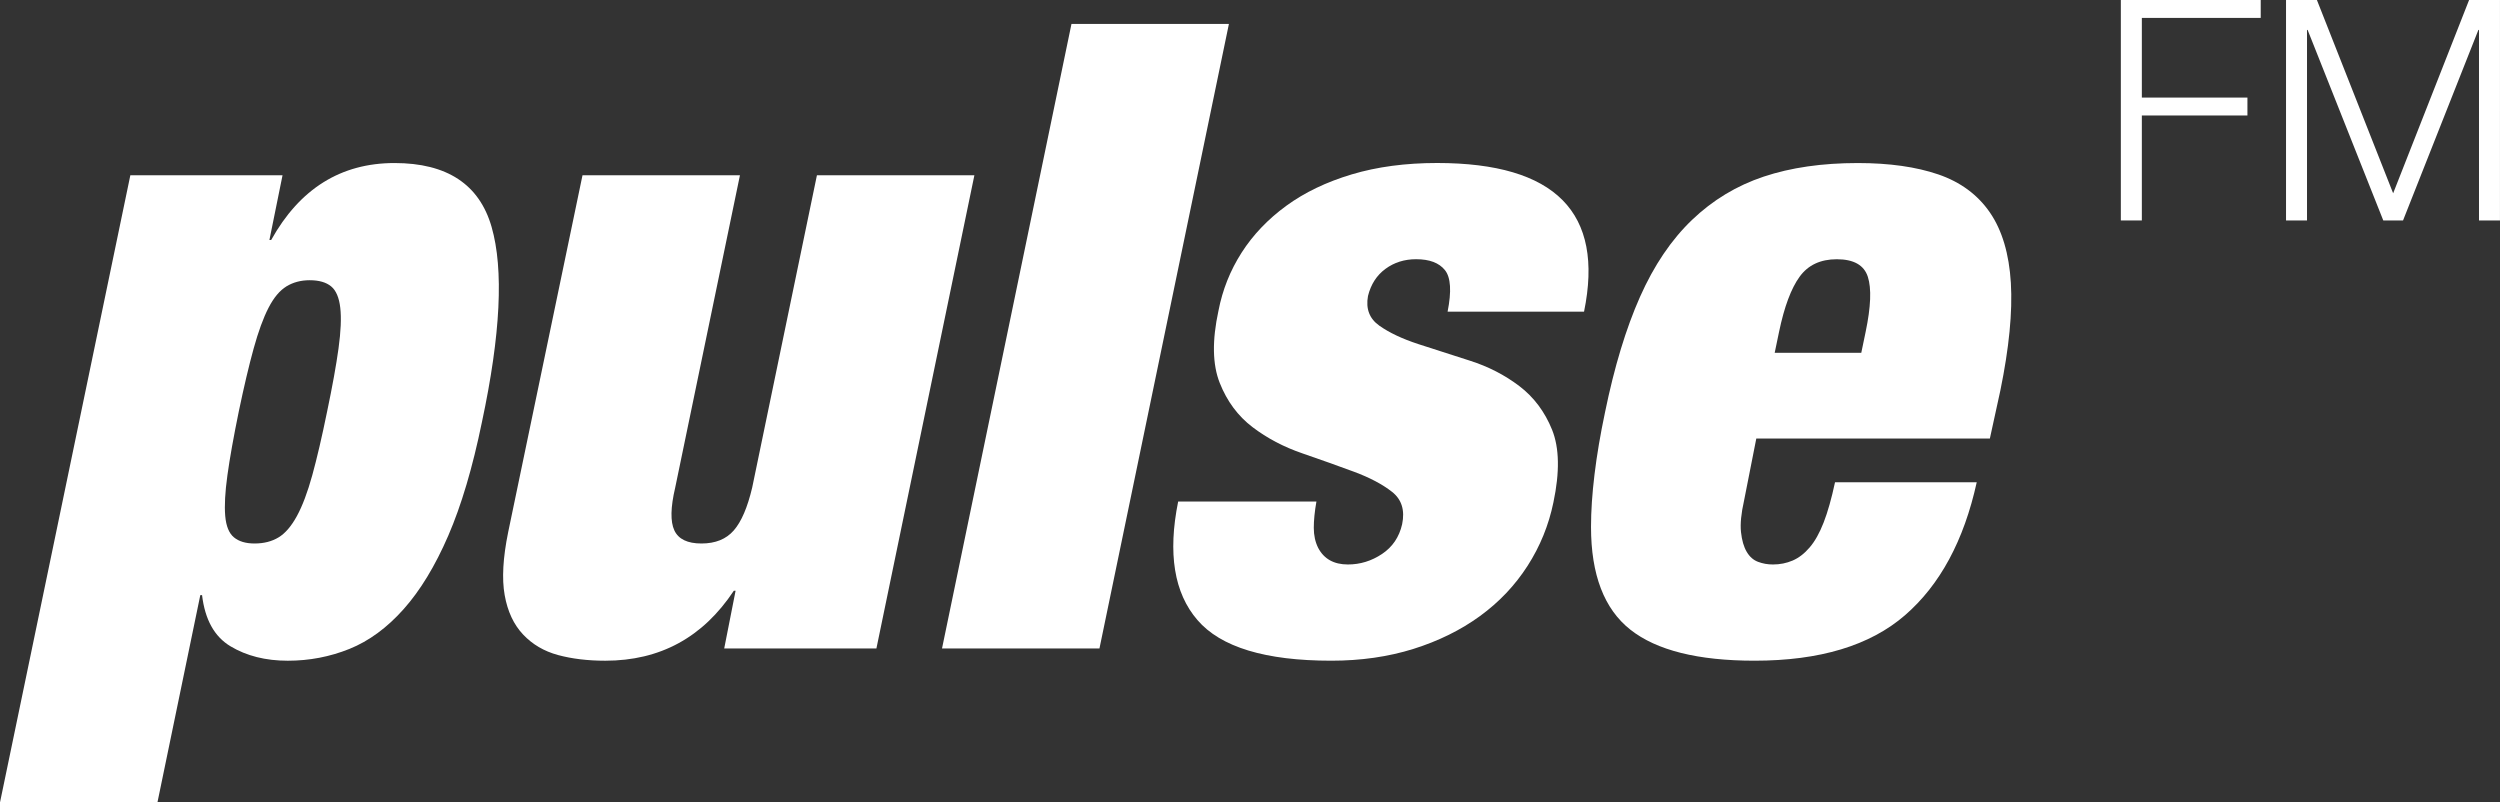 <?xml version="1.0" encoding="utf-8"?>
<!-- Generator: Adobe Illustrator 14.0.0, SVG Export Plug-In . SVG Version: 6.00 Build 43363)  -->
<!DOCTYPE svg PUBLIC "-//W3C//DTD SVG 1.1//EN" "http://www.w3.org/Graphics/SVG/1.1/DTD/svg11.dtd">
<svg version="1.1" id="Layer_1" xmlns="http://www.w3.org/2000/svg" xmlns:xlink="http://www.w3.org/1999/xlink" x="0px" y="0px"
	 width="132.636px" height="42.571px" viewBox="0 0 132.636 42.571" enable-background="new 0 0 132.636 42.571"
	 xml:space="preserve">
<rect x="0" y="0" width="132.636" height="42.571" fill="#333333" stroke="none"/>
<path fill="#FFFFFF" d="M13.458,18.487c0.248-0.897,0.51-1.616,0.789-2.158c0.279-0.541,0.596-0.92,0.952-1.137
	c0.355-0.216,0.766-0.325,1.23-0.325c0.494,0,0.874,0.109,1.137,0.325c0.263,0.217,0.425,0.596,0.487,1.137
	c0.062,0.542,0.03,1.261-0.093,2.158c-0.124,0.897-0.325,2.011-0.604,3.341c-0.278,1.362-0.542,2.491-0.789,3.387
	c-0.248,0.898-0.518,1.617-0.812,2.158c-0.295,0.541-0.619,0.921-0.975,1.137c-0.356,0.217-0.782,0.325-1.276,0.325
	c-0.464,0-0.828-0.108-1.091-0.325c-0.263-0.216-0.417-0.596-0.464-1.137c-0.046-0.541-0.008-1.26,0.116-2.158
	c0.123-0.896,0.325-2.025,0.604-3.387C12.947,20.499,13.21,19.385,13.458,18.487z M0,42.571h8.353l2.274-10.998h0.093
	c0.154,1.3,0.657,2.205,1.508,2.715c0.851,0.511,1.864,0.766,3.04,0.766c1.144,0,2.234-0.209,3.271-0.626
	c1.036-0.418,1.995-1.121,2.877-2.112c0.882-0.989,1.671-2.289,2.367-3.897s1.292-3.62,1.787-6.032
	c0.99-4.641,1.16-8.09,0.511-10.349c-0.65-2.258-2.367-3.388-5.151-3.388c-2.847,0-5.027,1.362-6.543,4.083h-0.093l0.696-3.434
	H6.915L0,42.571z"/>
<path fill="#FFFFFF" d="M26.961,28.232c-0.278,1.362-0.341,2.476-0.186,3.341c0.154,0.867,0.479,1.562,0.975,2.088
	c0.494,0.527,1.113,0.89,1.856,1.092c0.742,0.2,1.577,0.301,2.506,0.301c2.907,0,5.181-1.236,6.821-3.713h0.093l-0.604,3.063h8.075
	l5.198-25.105h-8.354l-3.434,16.567c-0.248,1.052-0.573,1.81-0.975,2.273c-0.402,0.464-0.975,0.696-1.717,0.696
	c-0.743,0-1.223-0.232-1.438-0.696c-0.217-0.464-0.202-1.222,0.046-2.273l3.434-16.567h-8.353L26.961,28.232z"/>
<path fill="#FFFFFF" d="M49.978,34.404h8.353l6.868-33.133h-8.353L49.978,34.404z"/>
<path fill="#FFFFFF" d="M62.507,26.608c-0.557,2.754-0.217,4.85,1.021,6.287c1.237,1.439,3.604,2.158,7.101,2.158
	c1.578,0,3.031-0.209,4.361-0.626c1.33-0.418,2.506-0.998,3.527-1.74c1.021-0.743,1.863-1.632,2.529-2.669
	c0.664-1.035,1.121-2.157,1.369-3.364c0.34-1.608,0.316-2.892-0.07-3.852c-0.387-0.958-0.967-1.732-1.74-2.32
	c-0.773-0.587-1.647-1.036-2.621-1.346c-0.975-0.309-1.888-0.603-2.738-0.881c-0.852-0.279-1.539-0.604-2.065-0.975
	s-0.728-0.897-0.603-1.578c0.154-0.619,0.464-1.098,0.928-1.438c0.464-0.34,1.005-0.511,1.624-0.511c0.712,0,1.222,0.193,1.531,0.58
	c0.31,0.387,0.355,1.122,0.14,2.204h7.239c1.082-5.259-1.517-7.889-7.796-7.889c-1.671,0-3.18,0.201-4.525,0.603
	c-1.346,0.403-2.506,0.959-3.48,1.671c-0.974,0.712-1.763,1.54-2.366,2.482c-0.604,0.944-1.014,1.972-1.229,3.086
	c-0.341,1.577-0.318,2.854,0.069,3.828c0.387,0.975,0.967,1.756,1.74,2.344c0.773,0.588,1.655,1.052,2.646,1.392
	c0.989,0.341,1.902,0.666,2.737,0.975c0.835,0.31,1.509,0.666,2.019,1.067c0.511,0.402,0.688,0.975,0.534,1.717
	c-0.155,0.681-0.511,1.207-1.067,1.578s-1.16,0.557-1.811,0.557c-0.742,0-1.269-0.294-1.577-0.882
	c-0.155-0.309-0.232-0.664-0.232-1.066s0.047-0.866,0.14-1.393H62.507z"/>
<path fill="#FFFFFF" d="M98.749,18.719h-4.594l0.232-1.114c0.277-1.33,0.641-2.304,1.09-2.923c0.448-0.619,1.105-0.928,1.973-0.928
	c0.896,0,1.445,0.31,1.646,0.928c0.201,0.619,0.163,1.594-0.115,2.923L98.749,18.719z M105.571,23.267l0.557-2.552
	c0.463-2.258,0.649-4.161,0.557-5.708c-0.094-1.546-0.465-2.792-1.113-3.735c-0.65-0.943-1.562-1.616-2.738-2.019
	c-1.176-0.402-2.6-0.603-4.27-0.603c-1.887,0-3.55,0.24-4.988,0.719c-1.439,0.48-2.708,1.246-3.806,2.297
	c-1.099,1.052-2.019,2.413-2.761,4.084c-0.742,1.67-1.362,3.712-1.856,6.125c-0.248,1.176-0.434,2.273-0.557,3.294
	c-0.124,1.021-0.186,1.949-0.186,2.785c0,2.537,0.696,4.354,2.088,5.453c1.392,1.098,3.589,1.646,6.589,1.646
	c3.465,0,6.126-0.804,7.982-2.413c1.856-1.608,3.125-3.96,3.805-7.054h-7.518c-0.186,0.867-0.387,1.578-0.604,2.135
	s-0.463,0.998-0.742,1.322c-0.277,0.325-0.58,0.558-0.904,0.697c-0.325,0.139-0.673,0.208-1.045,0.208
	c-0.277,0-0.541-0.046-0.788-0.14c-0.248-0.092-0.449-0.27-0.604-0.533c-0.155-0.262-0.255-0.61-0.302-1.044
	c-0.047-0.433,0.008-0.989,0.162-1.671l0.65-3.295H105.571z"/>
<path fill="#FFFFFF" d="M112.52,11.696h1.114V6.127h5.602v-0.95h-5.602V0.95h6.307V0h-7.421V11.696z"/>
<path fill="#FFFFFF" d="M121.284,11.696h1.113V1.589h0.033l4.014,10.107h1.048l3.997-10.107h0.033v10.107h1.113V0h-1.639
	l-4.029,10.255L122.922,0h-1.638V11.696z"/>
</svg>
